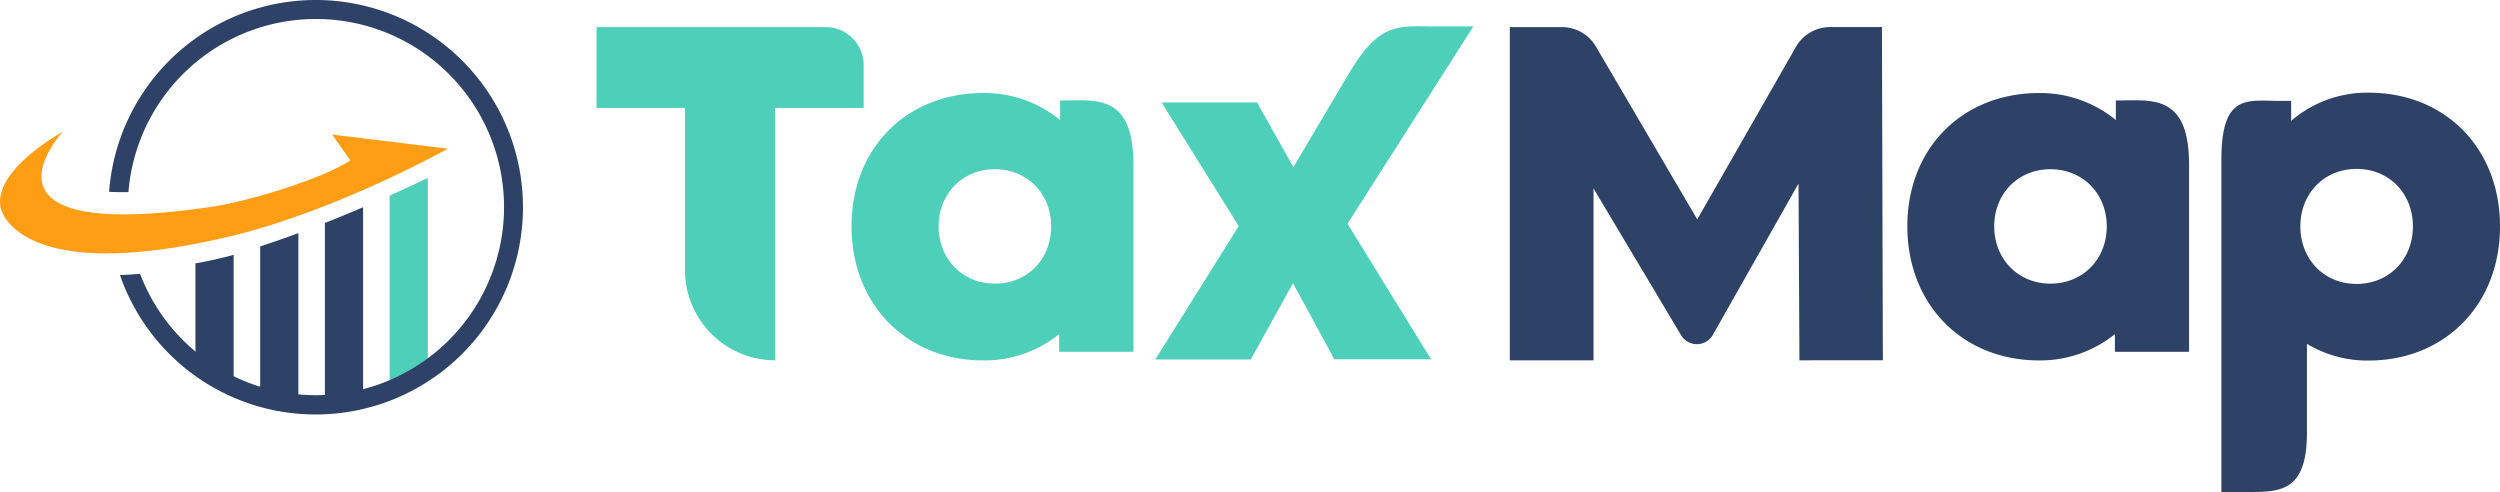 <svg xmlns="http://www.w3.org/2000/svg" viewBox="0 0 680.88 134.04"><defs><style>.cls-1{fill:#2e4166;}.cls-2{fill:#4ecfba;}.cls-3{fill:#ff9d14;}</style></defs><g id="Layer_2" data-name="Layer 2"><g id="Layer_1-2" data-name="Layer 1"><path class="cls-1" d="M680.88,61.66c0,21.33-15,36.54-35.89,36.54a32,32,0,0,1-16.69-4.55v24.16C628.3,134,621,134,612.07,134H605V43.48c0-18.17,7.18-16,16-16h3v5.44a31.69,31.69,0,0,1,21-7.68C665.92,25.2,680.88,40.34,680.88,61.66Zm-23.72,0c0-9-6.5-15.66-15.33-15.66s-15.32,6.67-15.32,15.66S633,77.33,641.83,77.33,657.16,70.65,657.16,61.66Z"/><path class="cls-2" d="M235.22,29.39h-24.1V98.13h0a24.56,24.56,0,0,1-24.55-24.56V29.39h-24.1v-22h62.44a10.31,10.31,0,0,1,10.31,10.31Z"/><path class="cls-1" d="M596.2,44.94V95.81H576V91a32.4,32.4,0,0,1-20.65,7.16c-20.93,0-35.88-15.27-35.88-36.54s15-36.28,35.88-36.28a32.47,32.47,0,0,1,20.91,7.35V27.37h0C585.92,27.37,596.2,25.31,596.2,44.94Zm-22.42,16.7c0-8.88-6.5-15.55-15.33-15.55s-15.32,6.67-15.32,15.55,6.49,15.61,15.32,15.61S573.78,70.58,573.78,61.64Z"/><path class="cls-2" d="M401.27,7.19H390.15c-9.07,0-14.37-1.24-22.53,12.4L352.26,45.53l-9.89-17.62h-26l21,33.66L314.64,97.91h26l11.51-20.78,11.26,20.72h26.34L367,60.94Z"/><path class="cls-2" d="M308.7,44.94V95.81H288.46V91a32.4,32.4,0,0,1-20.65,7.16c-20.93,0-35.89-15.27-35.89-36.54s15-36.28,35.89-36.28a32.47,32.47,0,0,1,20.91,7.35V27.37h0C298.42,27.37,308.7,25.31,308.7,44.94Zm-22.42,16.7c0-8.88-6.49-15.55-15.32-15.55s-15.32,6.67-15.32,15.55S262.13,77.25,271,77.25,286.28,70.58,286.28,61.64Z"/><path class="cls-1" d="M490.08,98.13,489.83,50,466.51,91.17a5,5,0,0,1-8.68.1L434,51.33v46.8H411.2V7.39h14.3a10.67,10.67,0,0,1,9.19,5.36l27.56,47,26.83-46.9a10.68,10.68,0,0,1,9.24-5.47h14.23l.25,90.74Z"/><path class="cls-2" d="M106.12,106.35a53.64,53.64,0,0,0,10.4-5.6V48.45c-2.68,1.29-6.23,2.95-10.4,4.83Z"/><path class="cls-1" d="M88.49,110.19a53.88,53.88,0,0,0,10.4-1.5V56.44c-3.26,1.4-6.76,2.84-10.4,4.28Z"/><path class="cls-1" d="M70.86,108.08a53.25,53.25,0,0,0,10.4,2V63.49c-3.41,1.26-6.9,2.48-10.4,3.63Z"/><path class="cls-1" d="M53.23,71.74V99.13a53.9,53.9,0,0,0,10.4,6.26v-36l-.74.22C60.2,70.33,56.89,71.08,53.23,71.74Z"/><path class="cls-1" d="M86,112.88A56.44,56.44,0,1,0,29.71,52.25c1.67.07,3.44.1,5.27.07a51.23,51.23,0,1,1,3.17,22.26c-1.86.15-3.7.27-5.47.34A56.34,56.34,0,0,0,86,112.88Z"/><path class="cls-3" d="M17.11,35.86S-11.26,66.38,57.28,56.38c10.83-1.58,30.89-7.8,38.12-12.72l-4.93-7L122,40.49S91.87,57.36,62.89,64.31C10,77,1.23,60.41.28,57-2.56,46.59,17.11,35.86,17.11,35.86Z"/></g></g></svg>